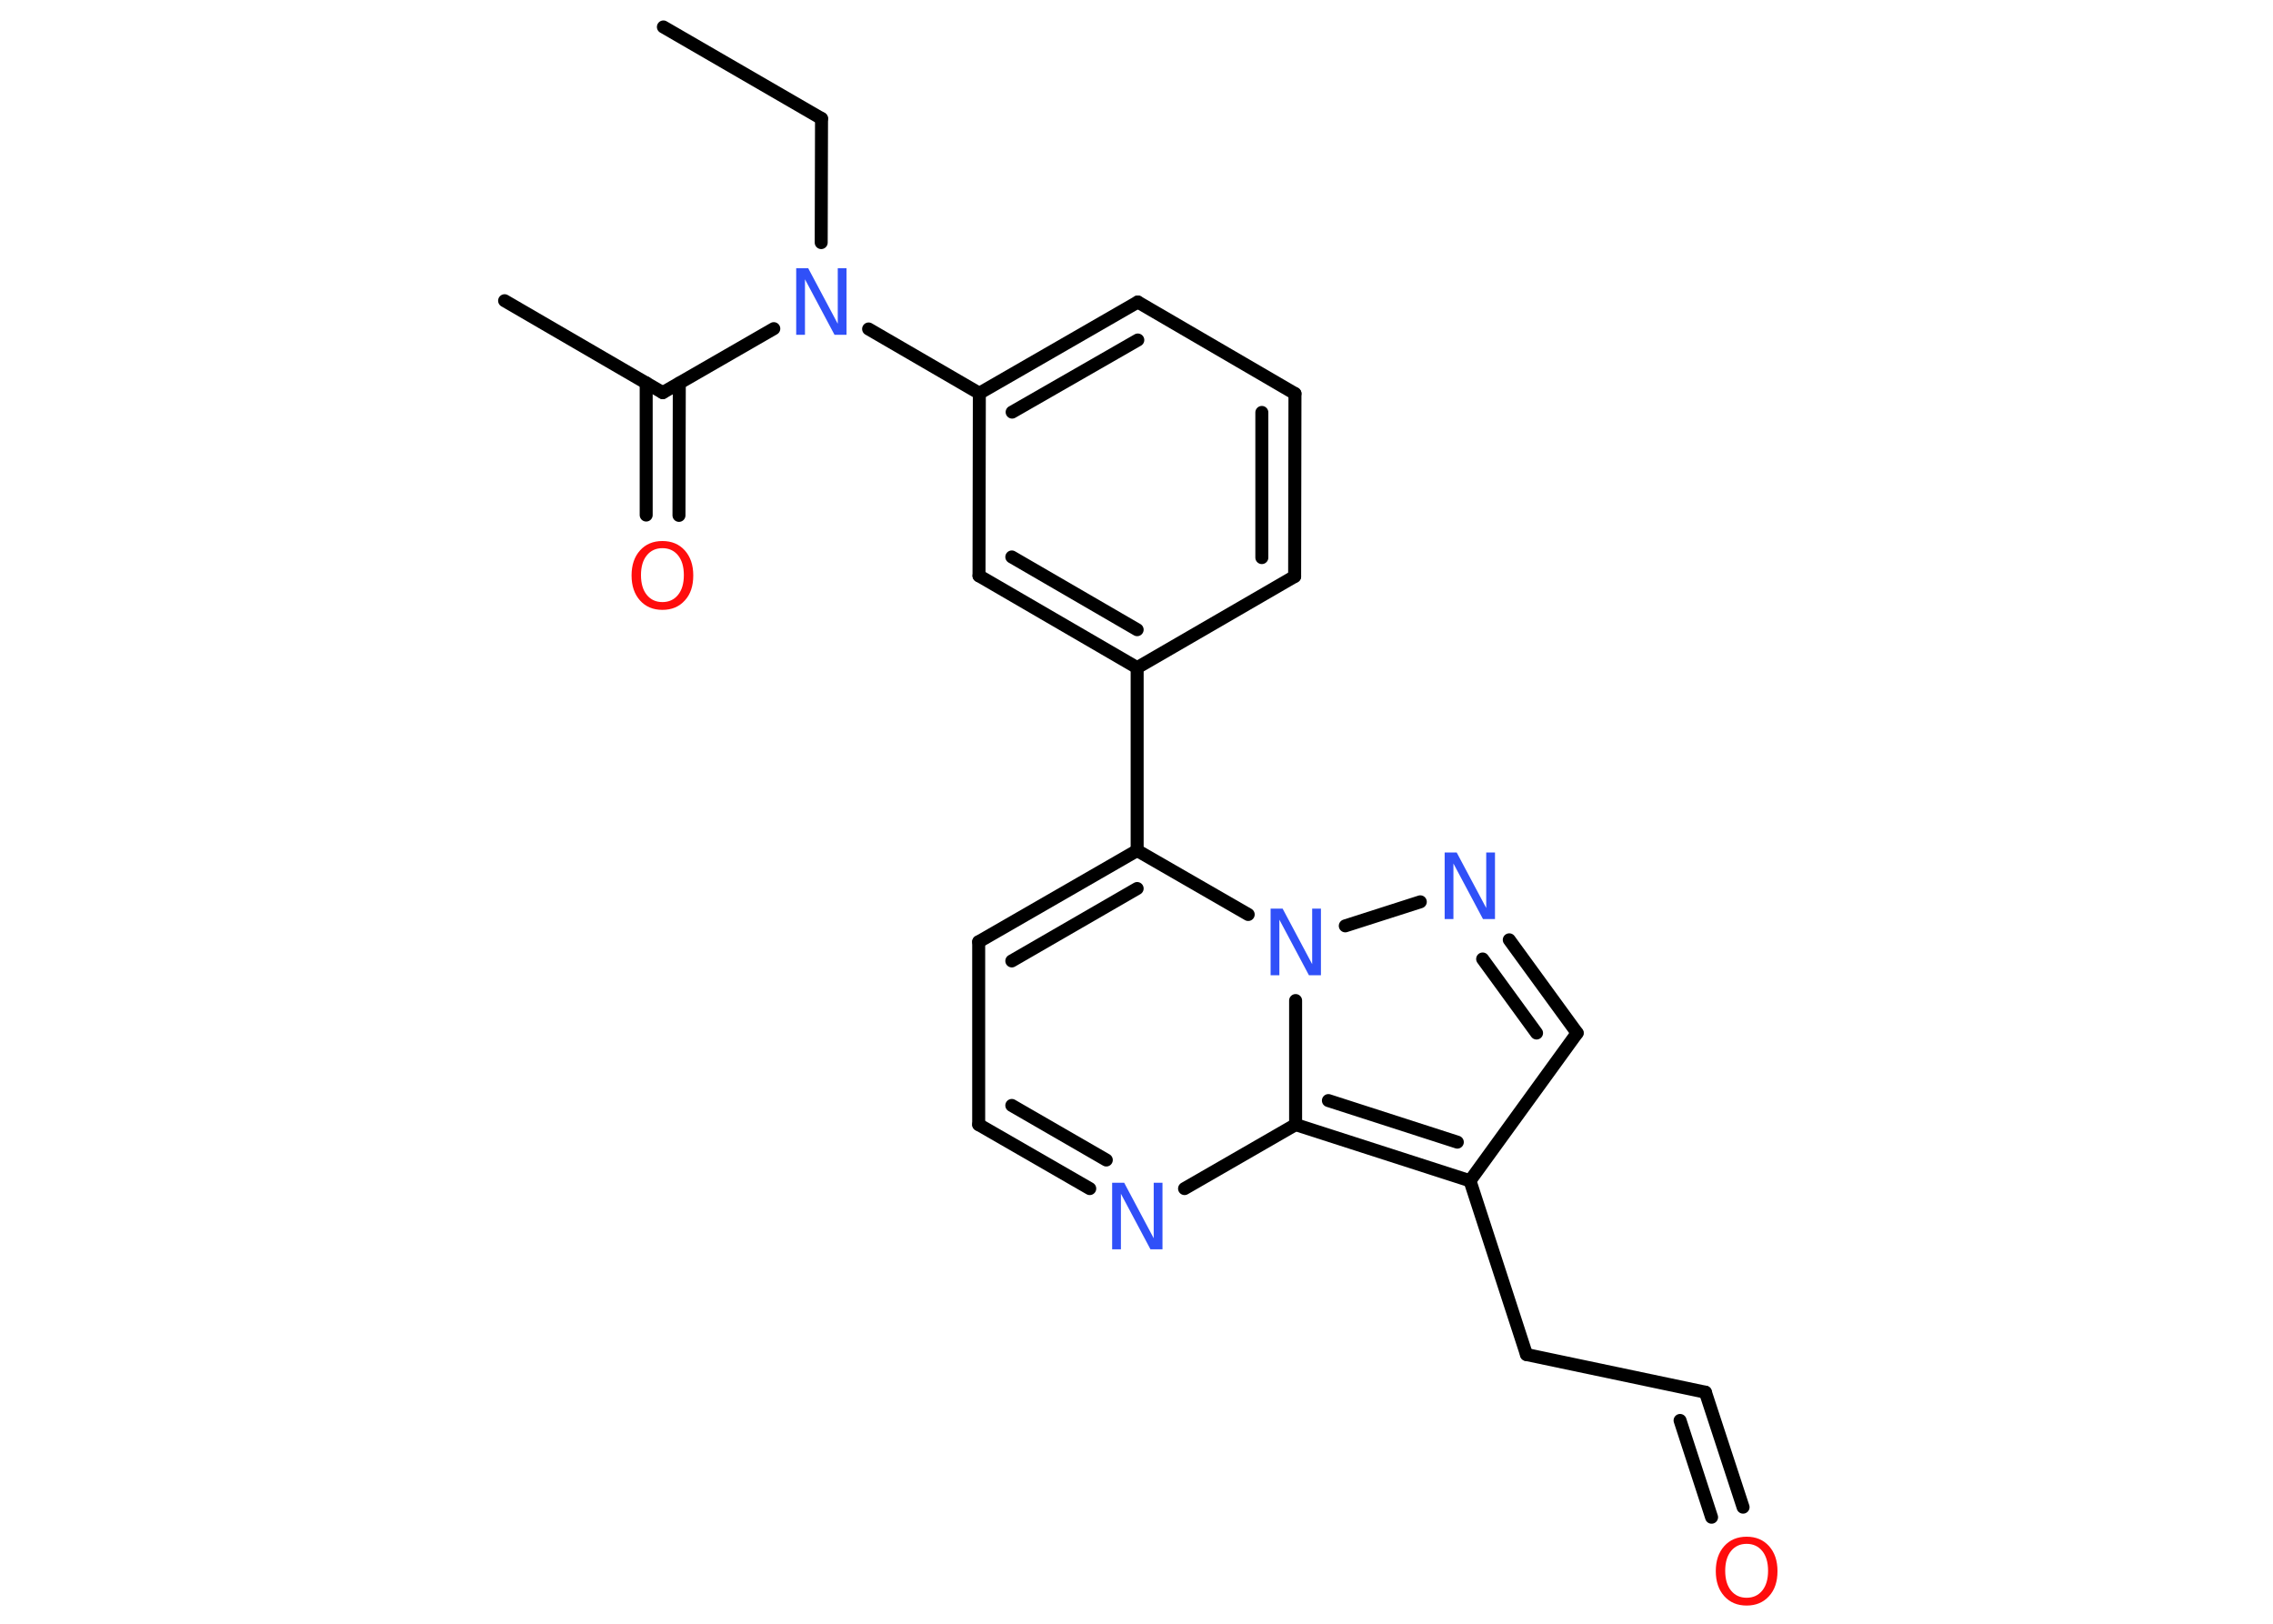 <?xml version='1.0' encoding='UTF-8'?>
<!DOCTYPE svg PUBLIC "-//W3C//DTD SVG 1.1//EN" "http://www.w3.org/Graphics/SVG/1.1/DTD/svg11.dtd">
<svg version='1.2' xmlns='http://www.w3.org/2000/svg' xmlns:xlink='http://www.w3.org/1999/xlink' width='70.0mm' height='50.0mm' viewBox='0 0 70.0 50.0'>
  <desc>Generated by the Chemistry Development Kit (http://github.com/cdk)</desc>
  <g stroke-linecap='round' stroke-linejoin='round' stroke='#000000' stroke-width='.4' fill='#3050F8'>
    <rect x='.0' y='.0' width='70.0' height='50.0' fill='#FFFFFF' stroke='none'/>
    <g id='mol1' class='mol'>
      <line id='mol1bnd1' class='bond' x1='20.43' y1='.83' x2='25.3' y2='3.65'/>
      <line id='mol1bnd2' class='bond' x1='25.3' y1='3.65' x2='25.29' y2='7.47'/>
      <line id='mol1bnd3' class='bond' x1='23.83' y1='10.12' x2='20.41' y2='12.09'/>
      <line id='mol1bnd4' class='bond' x1='20.41' y1='12.09' x2='15.54' y2='9.26'/>
      <g id='mol1bnd5' class='bond'>
        <line x1='20.92' y1='11.8' x2='20.91' y2='15.87'/>
        <line x1='19.9' y1='11.79' x2='19.9' y2='15.86'/>
      </g>
      <line id='mol1bnd6' class='bond' x1='26.75' y1='10.13' x2='30.16' y2='12.11'/>
      <g id='mol1bnd7' class='bond'>
        <line x1='35.04' y1='9.3' x2='30.16' y2='12.11'/>
        <line x1='35.04' y1='10.47' x2='31.17' y2='12.69'/>
      </g>
      <line id='mol1bnd8' class='bond' x1='35.04' y1='9.3' x2='39.88' y2='12.12'/>
      <g id='mol1bnd9' class='bond'>
        <line x1='39.87' y1='17.75' x2='39.88' y2='12.12'/>
        <line x1='38.86' y1='17.17' x2='38.86' y2='12.7'/>
      </g>
      <line id='mol1bnd10' class='bond' x1='39.87' y1='17.75' x2='35.02' y2='20.56'/>
      <line id='mol1bnd11' class='bond' x1='35.02' y1='20.56' x2='35.02' y2='26.19'/>
      <g id='mol1bnd12' class='bond'>
        <line x1='35.02' y1='26.19' x2='30.14' y2='29.0'/>
        <line x1='35.02' y1='27.36' x2='31.16' y2='29.59'/>
      </g>
      <line id='mol1bnd13' class='bond' x1='30.14' y1='29.0' x2='30.14' y2='34.63'/>
      <g id='mol1bnd14' class='bond'>
        <line x1='30.14' y1='34.63' x2='33.56' y2='36.6'/>
        <line x1='31.16' y1='34.04' x2='34.07' y2='35.72'/>
      </g>
      <line id='mol1bnd15' class='bond' x1='36.48' y1='36.6' x2='39.9' y2='34.63'/>
      <g id='mol1bnd16' class='bond'>
        <line x1='39.9' y1='34.63' x2='45.27' y2='36.36'/>
        <line x1='40.91' y1='33.89' x2='44.88' y2='35.17'/>
      </g>
      <line id='mol1bnd17' class='bond' x1='45.27' y1='36.36' x2='47.01' y2='41.71'/>
      <line id='mol1bnd18' class='bond' x1='47.01' y1='41.71' x2='52.52' y2='42.87'/>
      <g id='mol1bnd19' class='bond'>
        <line x1='52.52' y1='42.87' x2='53.68' y2='46.41'/>
        <line x1='51.74' y1='43.74' x2='52.71' y2='46.72'/>
      </g>
      <line id='mol1bnd20' class='bond' x1='45.27' y1='36.36' x2='48.57' y2='31.81'/>
      <g id='mol1bnd21' class='bond'>
        <line x1='48.57' y1='31.81' x2='46.48' y2='28.94'/>
        <line x1='47.32' y1='31.81' x2='45.66' y2='29.53'/>
      </g>
      <line id='mol1bnd22' class='bond' x1='43.74' y1='27.77' x2='41.43' y2='28.51'/>
      <line id='mol1bnd23' class='bond' x1='35.02' y1='26.19' x2='38.44' y2='28.16'/>
      <line id='mol1bnd24' class='bond' x1='39.9' y1='34.63' x2='39.9' y2='30.81'/>
      <g id='mol1bnd25' class='bond'>
        <line x1='30.15' y1='17.73' x2='35.02' y2='20.56'/>
        <line x1='31.16' y1='17.15' x2='35.02' y2='19.39'/>
      </g>
      <line id='mol1bnd26' class='bond' x1='30.16' y1='12.11' x2='30.15' y2='17.73'/>
      <path id='mol1atm3' class='atom' d='M24.52 8.26h.37l.91 1.71v-1.71h.27v2.05h-.37l-.91 -1.71v1.71h-.27v-2.05z' stroke='none'/>
      <path id='mol1atm6' class='atom' d='M20.4 16.88q-.3 .0 -.48 .22q-.18 .22 -.18 .61q.0 .39 .18 .61q.18 .22 .48 .22q.3 .0 .48 -.22q.18 -.22 .18 -.61q.0 -.39 -.18 -.61q-.18 -.22 -.48 -.22zM20.4 16.66q.43 .0 .69 .29q.26 .29 .26 .77q.0 .49 -.26 .77q-.26 .29 -.69 .29q-.43 .0 -.69 -.29q-.26 -.29 -.26 -.77q.0 -.48 .26 -.77q.26 -.29 .69 -.29z' stroke='none' fill='#FF0D0D'/>
      <path id='mol1atm15' class='atom' d='M34.25 36.42h.37l.91 1.71v-1.71h.27v2.05h-.37l-.91 -1.71v1.71h-.27v-2.05z' stroke='none'/>
      <path id='mol1atm20' class='atom' d='M53.79 47.54q-.3 .0 -.48 .22q-.18 .22 -.18 .61q.0 .39 .18 .61q.18 .22 .48 .22q.3 .0 .48 -.22q.18 -.22 .18 -.61q.0 -.39 -.18 -.61q-.18 -.22 -.48 -.22zM53.79 47.32q.43 .0 .69 .29q.26 .29 .26 .77q.0 .49 -.26 .77q-.26 .29 -.69 .29q-.43 .0 -.69 -.29q-.26 -.29 -.26 -.77q.0 -.48 .26 -.77q.26 -.29 .69 -.29z' stroke='none' fill='#FF0D0D'/>
      <path id='mol1atm22' class='atom' d='M44.49 26.25h.37l.91 1.71v-1.71h.27v2.05h-.37l-.91 -1.71v1.71h-.27v-2.05z' stroke='none'/>
      <path id='mol1atm23' class='atom' d='M39.13 27.98h.37l.91 1.71v-1.71h.27v2.05h-.37l-.91 -1.71v1.71h-.27v-2.05z' stroke='none'/>
    </g>
  </g>
</svg>
